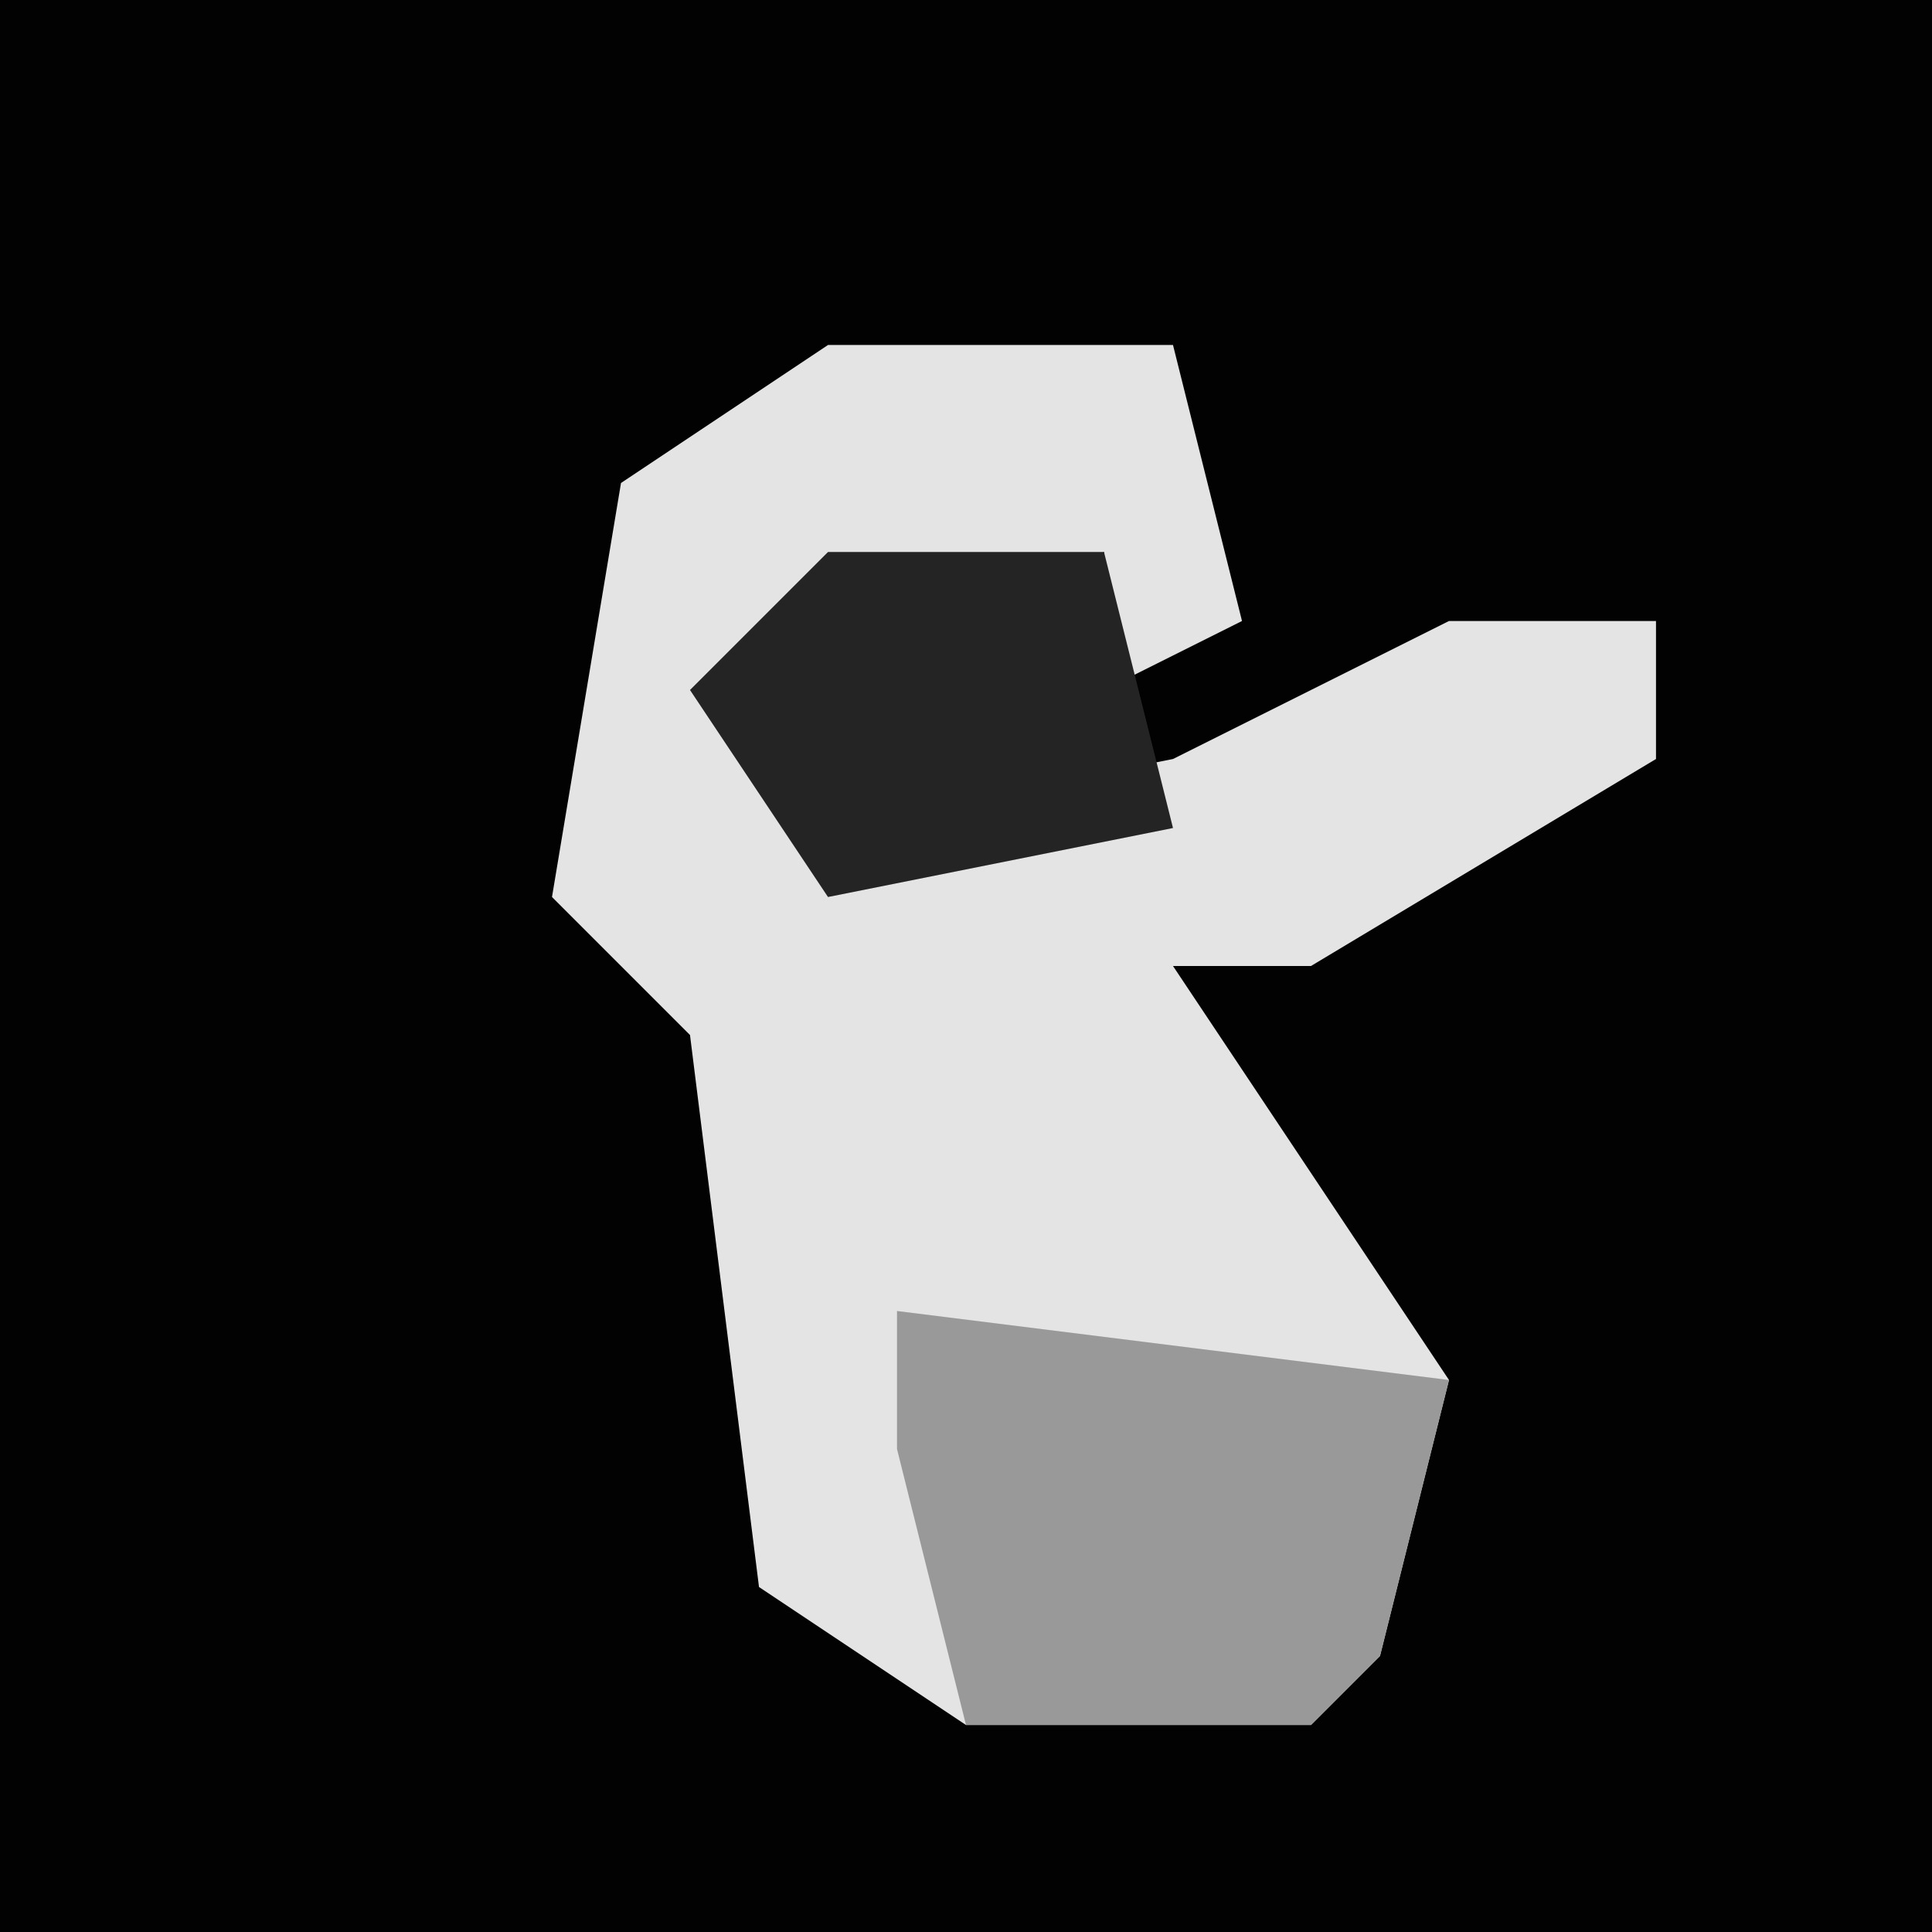 <?xml version="1.0" encoding="UTF-8"?>
<svg version="1.1" xmlns="http://www.w3.org/2000/svg" width="28" height="28">
<path d="M0,0 L28,0 L28,28 L0,28 Z " fill="#020202" transform="translate(0,0)"/>
<path d="M0,0 L5,0 L6,4 L4,5 L4,3 L-1,5 L0,7 L5,6 L9,4 L12,4 L12,6 L7,9 L5,9 L9,15 L8,19 L7,20 L2,20 L-1,18 L-2,10 L-4,8 L-3,2 Z " fill="#E4E4E4" transform="translate(12,5)"/>
<path d="M0,0 L8,1 L7,5 L6,6 L1,6 L0,2 Z " fill="#999999" transform="translate(13,19)"/>
<path d="M0,0 L4,0 L5,4 L0,5 L-2,2 Z " fill="#242424" transform="translate(12,8)"/>
</svg>
